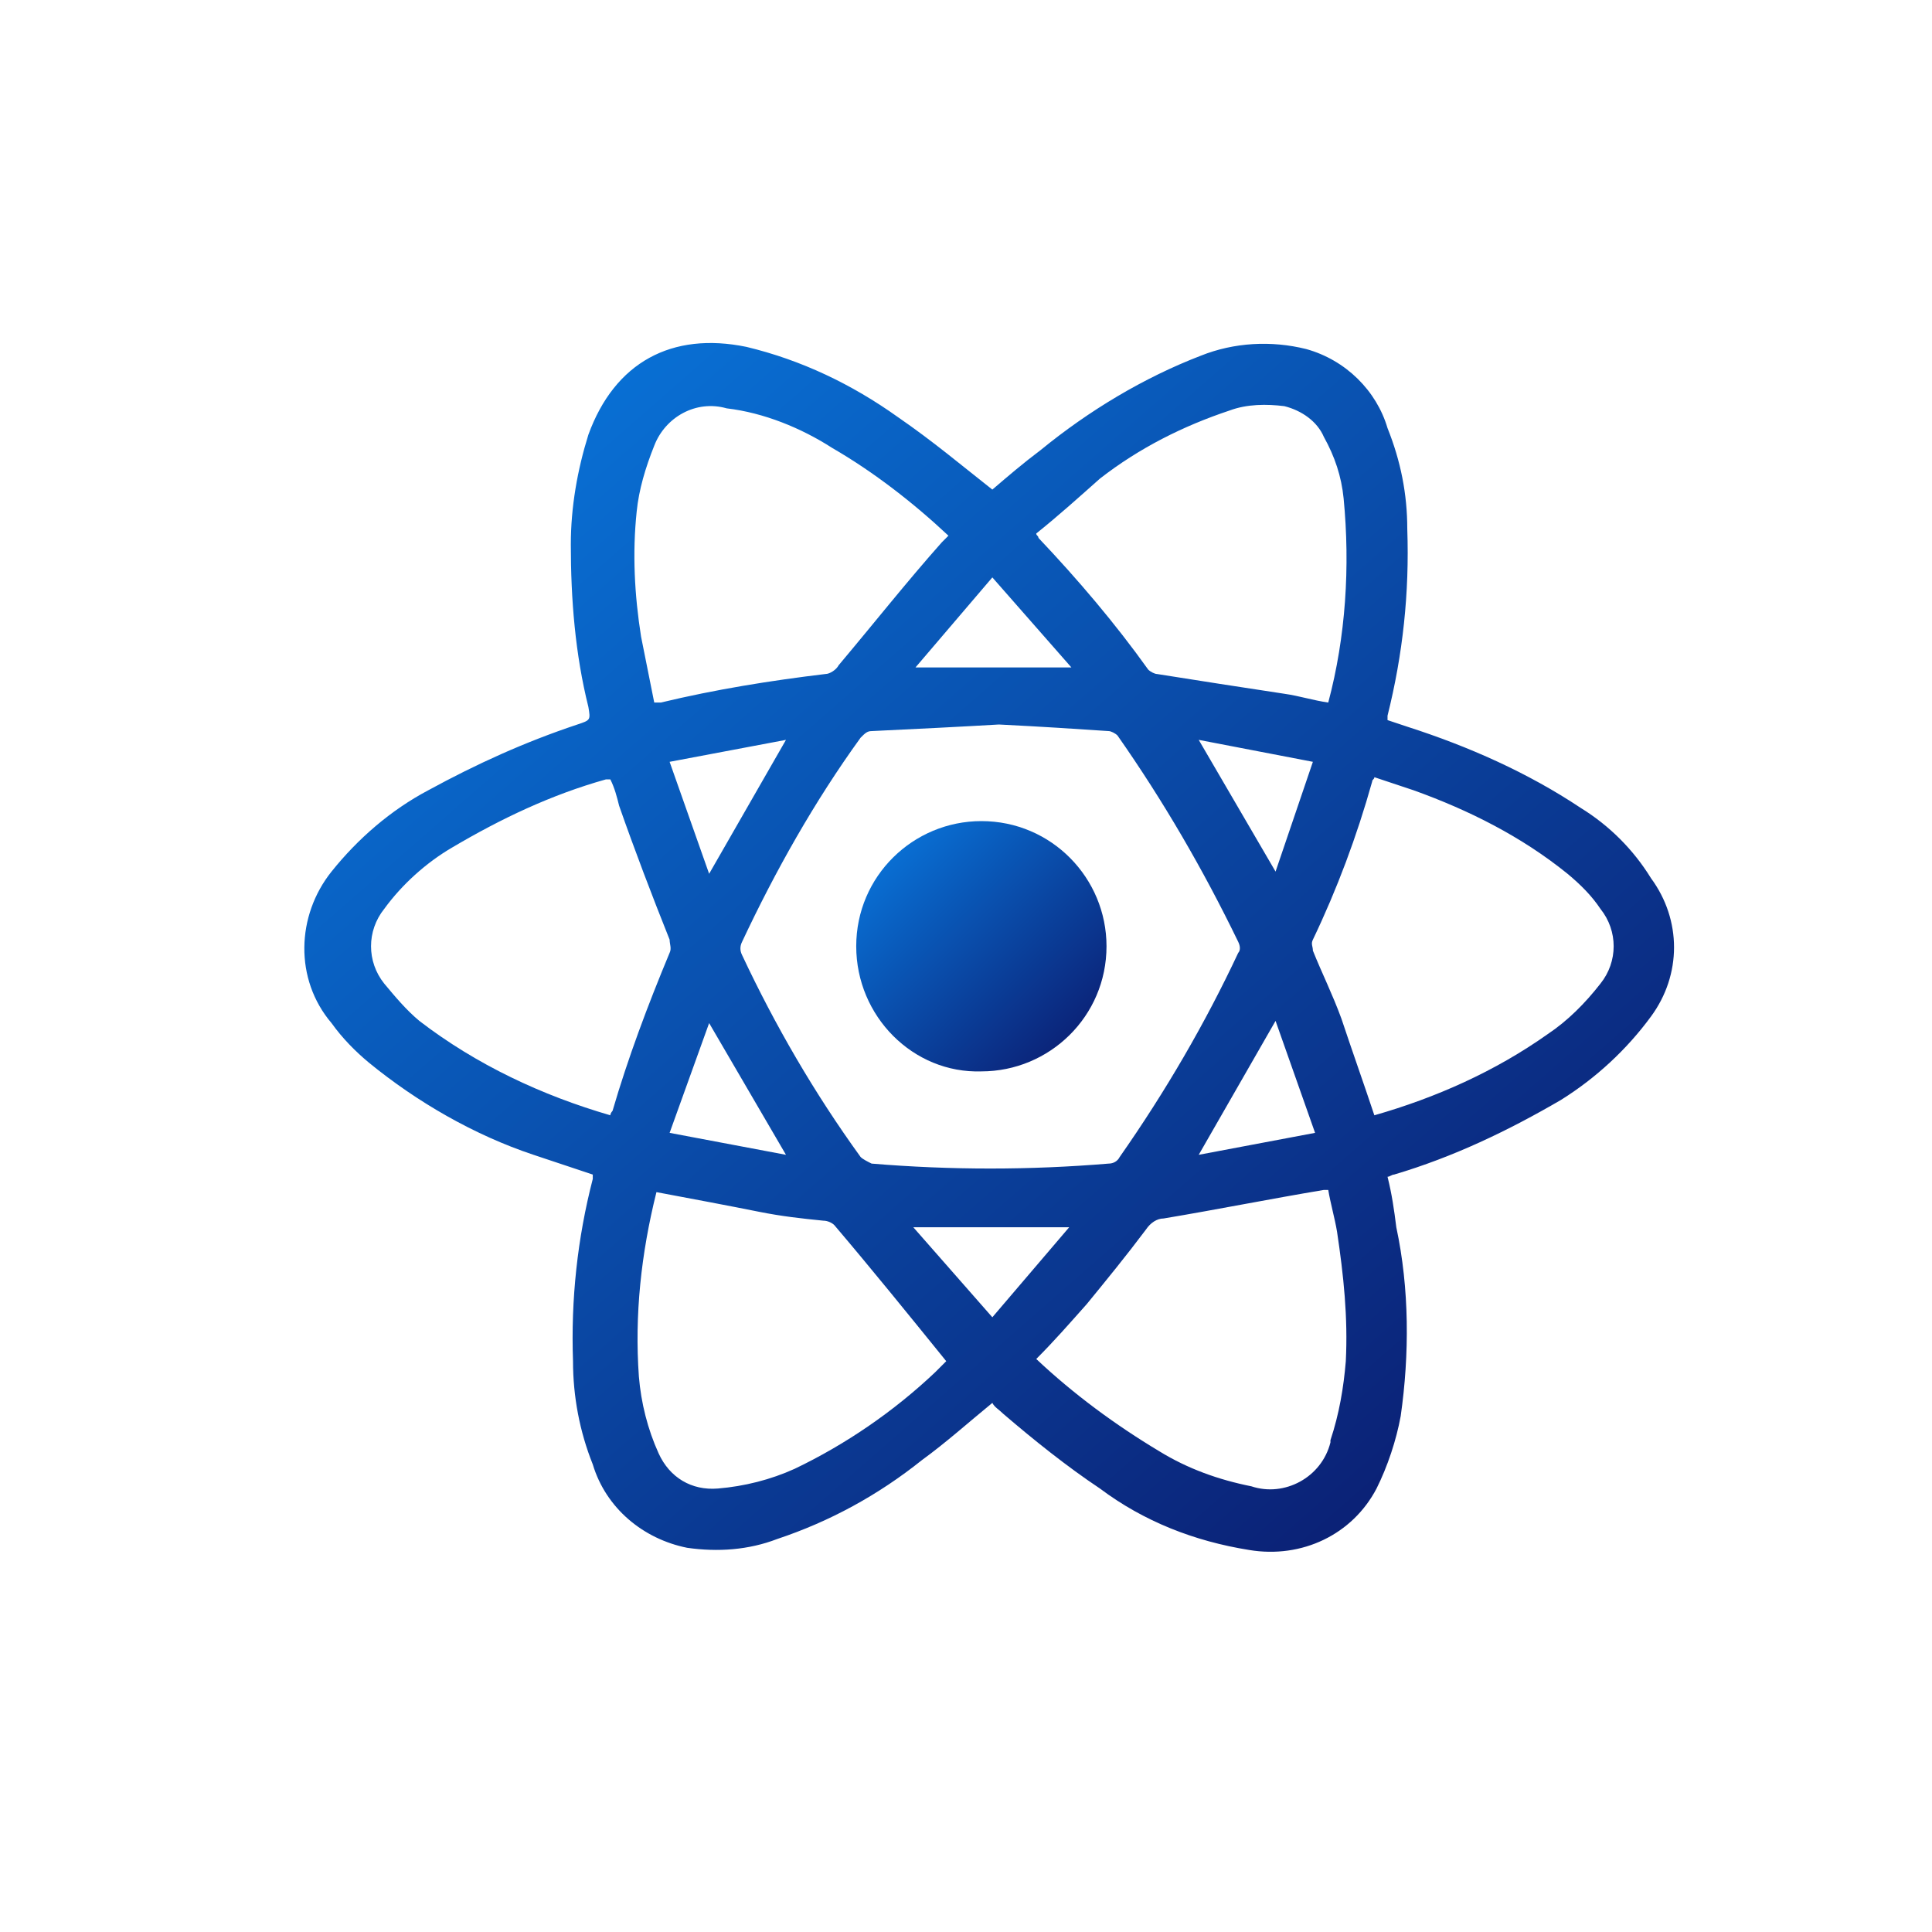 <?xml version="1.0" encoding="utf-8"?>
<!-- Generator: Adobe Illustrator 22.0.1, SVG Export Plug-In . SVG Version: 6.00 Build 0)  -->
<svg version="1.1" id="Layer_1" xmlns="http://www.w3.org/2000/svg" xmlns:xlink="http://www.w3.org/1999/xlink" x="0px" y="0px"
	 width="88px" height="88px" viewBox="0 0 88 88" style="enable-background:new 0 0 88 88;" xml:space="preserve">
<style type="text/css">
	.st0{fill:none;}
	.st1{fill:url(#SVGID_1_);}
	.st2{fill:url(#SVGID_2_);}
</style>
<path class="st0" d="M44,0c24.3,0,44,19.7,44,44S68.3,88,44,88S0,68.3,0,44S19.7,0,44,0z"/>
<linearGradient id="SVGID_1_" gradientUnits="userSpaceOnUse" x1="-1071.502" y1="5611.139" x2="-1070.471" y2="5610.101" gradientTransform="matrix(62.241 0 0 -54.907 66705.766 308107.531)">
	<stop  offset="0" style="stop-color:#087BE2"/>
	<stop  offset="1" style="stop-color:#0C0F60"/>
</linearGradient>
<path class="st1" d="M45.2,22.3c0.7-0.6,1.4-1.2,2.2-1.8c2.2-1.8,4.7-3.3,7.3-4.3c1.5-0.6,3.2-0.7,4.8-0.3c1.8,0.5,3.2,1.9,3.7,3.6
	c0.6,1.5,0.9,3,0.9,4.6c0.1,2.9-0.2,5.7-0.9,8.5c0,0,0,0.1,0,0.2c0.3,0.1,0.6,0.2,0.9,0.3c2.8,0.9,5.5,2.1,7.9,3.7
	c1.3,0.8,2.4,1.9,3.2,3.2c1.4,1.9,1.4,4.4,0,6.3c-1.1,1.5-2.5,2.8-4.1,3.8c-2.4,1.4-4.9,2.6-7.6,3.4c-0.1,0-0.2,0.1-0.3,0.1
	c0.2,0.8,0.3,1.5,0.4,2.3c0.6,2.8,0.6,5.8,0.2,8.6c-0.2,1.1-0.6,2.3-1.1,3.3c-1.1,2.1-3.4,3.2-5.8,2.8c-2.5-0.4-4.8-1.3-6.8-2.8
	c-1.5-1-3-2.2-4.4-3.4c-0.2-0.2-0.4-0.3-0.5-0.5c-1.1,0.9-2.1,1.8-3.2,2.6c-2,1.6-4.2,2.8-6.6,3.6c-1.3,0.5-2.7,0.6-4.1,0.4
	c-2-0.4-3.7-1.8-4.3-3.8c-0.6-1.5-0.9-3.1-0.9-4.7c-0.1-2.8,0.2-5.6,0.9-8.3c0-0.1,0-0.1,0-0.2c-0.9-0.3-1.8-0.6-2.7-0.9
	c-2.7-0.9-5.3-2.4-7.5-4.2c-0.6-0.5-1.2-1.1-1.7-1.8c-1.7-2-1.6-4.9,0-6.9c1.2-1.5,2.7-2.8,4.4-3.7c2.2-1.2,4.4-2.2,6.8-3
	c0.6-0.2,0.6-0.2,0.5-0.8c-0.6-2.4-0.8-4.9-0.8-7.4c0-1.7,0.3-3.4,0.8-5c1.2-3.3,3.8-4.7,7.2-4c2.5,0.6,4.8,1.7,6.9,3.2
	C42.5,20.1,43.8,21.2,45.2,22.3z M45.5,33c-1.7,0.1-3.7,0.2-5.8,0.3c-0.2,0-0.3,0.1-0.5,0.3c-2.1,2.9-3.9,6.1-5.4,9.3
	c-0.1,0.2-0.1,0.4,0,0.6c1.5,3.2,3.3,6.3,5.4,9.2c0.1,0.1,0.3,0.2,0.5,0.3c3.6,0.3,7.2,0.3,10.8,0c0.2,0,0.4-0.1,0.5-0.3
	c2.1-3,3.9-6.1,5.4-9.3c0.1-0.1,0.1-0.3,0-0.5c-1.6-3.3-3.4-6.4-5.5-9.4c-0.1-0.1-0.3-0.2-0.4-0.2C49,33.2,47.5,33.1,45.5,33
	L45.5,33z M29.9,54.3C29.9,54.3,29.8,54.3,29.9,54.3c-0.7,2.8-1,5.6-0.8,8.4c0.1,1.2,0.4,2.4,0.9,3.5c0.5,1.1,1.5,1.7,2.7,1.6
	c1.2-0.1,2.4-0.4,3.5-0.9c2.3-1.1,4.5-2.6,6.4-4.4c0.2-0.2,0.4-0.4,0.5-0.5c-1.7-2.1-3.4-4.2-5.1-6.2c-0.1-0.1-0.3-0.2-0.5-0.2
	c-1-0.1-1.9-0.2-2.9-0.4C33.1,54.9,31.5,54.6,29.9,54.3z M47.2,24.3c0,0.1,0.1,0.1,0.1,0.2c1.8,1.9,3.5,3.9,5,6
	c0.1,0.1,0.3,0.2,0.4,0.2c1.9,0.3,3.8,0.6,5.8,0.9c0.7,0.1,1.3,0.3,2,0.4c0.8-3,1-6.2,0.7-9.3c-0.1-1-0.4-1.9-0.9-2.8
	c-0.3-0.7-1-1.2-1.8-1.4c-0.8-0.1-1.7-0.1-2.5,0.2c-2.1,0.7-4.1,1.7-5.9,3.1C49.2,22.6,48.2,23.5,47.2,24.3L47.2,24.3z M62.6,50.8
	c2.8-0.8,5.5-2,7.9-3.7c0.9-0.6,1.7-1.4,2.4-2.3c0.8-1,0.8-2.4,0-3.4c-0.4-0.6-0.9-1.1-1.5-1.6c-2.1-1.7-4.5-2.9-7-3.8
	c-0.6-0.2-1.2-0.4-1.8-0.6c0,0.1-0.1,0.1-0.1,0.2c-0.7,2.5-1.6,4.9-2.7,7.2c-0.1,0.2,0,0.3,0,0.5c0.4,1,0.9,2,1.3,3.1
	C61.6,47.9,62.1,49.3,62.6,50.8z M27.8,50.8c0-0.1,0.1-0.2,0.1-0.2c0.7-2.4,1.6-4.8,2.6-7.2c0.1-0.2,0-0.4,0-0.6
	c-0.8-2-1.6-4.1-2.3-6.1c-0.1-0.4-0.2-0.8-0.4-1.2c-0.1,0-0.1,0-0.2,0c-2.5,0.7-4.8,1.8-7,3.1c-1.2,0.7-2.3,1.7-3.1,2.8
	c-0.8,1-0.8,2.4,0,3.4c0.5,0.6,1,1.2,1.6,1.7C21.7,48.5,24.7,49.9,27.8,50.8L27.8,50.8z M29.8,32c0.1,0,0.2,0,0.3,0
	c2.5-0.6,5-1,7.5-1.3c0.2,0,0.5-0.2,0.6-0.4c1.6-1.9,3.1-3.8,4.7-5.6c0.1-0.1,0.2-0.2,0.3-0.3c-1.6-1.5-3.4-2.9-5.3-4
	c-1.4-0.9-3.1-1.6-4.8-1.8c-1.4-0.4-2.8,0.4-3.3,1.7c-0.4,1-0.7,2-0.8,3c-0.2,1.9-0.1,3.8,0.2,5.7C29.4,30,29.6,31,29.8,32L29.8,32z
	 M47.2,61.9c1.7,1.6,3.6,3,5.6,4.2c1.3,0.8,2.7,1.3,4.2,1.6c1.5,0.5,3.2-0.4,3.6-2c0,0,0-0.1,0-0.1c0.4-1.2,0.6-2.4,0.7-3.6
	c0.1-2-0.1-3.9-0.4-5.9c-0.1-0.6-0.3-1.3-0.4-1.9l-0.2,0c-2.4,0.4-4.9,0.9-7.3,1.3c-0.3,0-0.6,0.2-0.8,0.5c-0.9,1.2-1.8,2.3-2.7,3.4
	C48.7,60.3,48,61.1,47.2,61.9z M45.2,26.3l-3.5,4.1h7.1L45.2,26.3z M41.6,55.9l3.6,4.1l3.5-4.1H41.6z M30.5,34.7l1.8,5.1l3.5-6.1
	L30.5,34.7z M58.1,46.5l-3.5,6.1l5.3-1L58.1,46.5z M58.1,39.7l1.7-5l-5.2-1L58.1,39.7z M30.5,51.6l5.3,1l-3.5-6L30.5,51.6z"/>
<linearGradient id="SVGID_2_" gradientUnits="userSpaceOnUse" x1="-993.822" y1="5221.975" x2="-992.791" y2="5220.936" gradientTransform="matrix(11.442 0 0 -11.442 11410.342 59787.254)">
	<stop  offset="0" style="stop-color:#087BE2"/>
	<stop  offset="1" style="stop-color:#0C0F60"/>
</linearGradient>
<path class="st2" d="M39,43.1c0-3.2,2.6-5.7,5.7-5.7c3.2,0,5.7,2.6,5.7,5.7c0,3.2-2.6,5.7-5.7,5.7C41.6,48.9,39,46.3,39,43.1z"/>
</svg>
